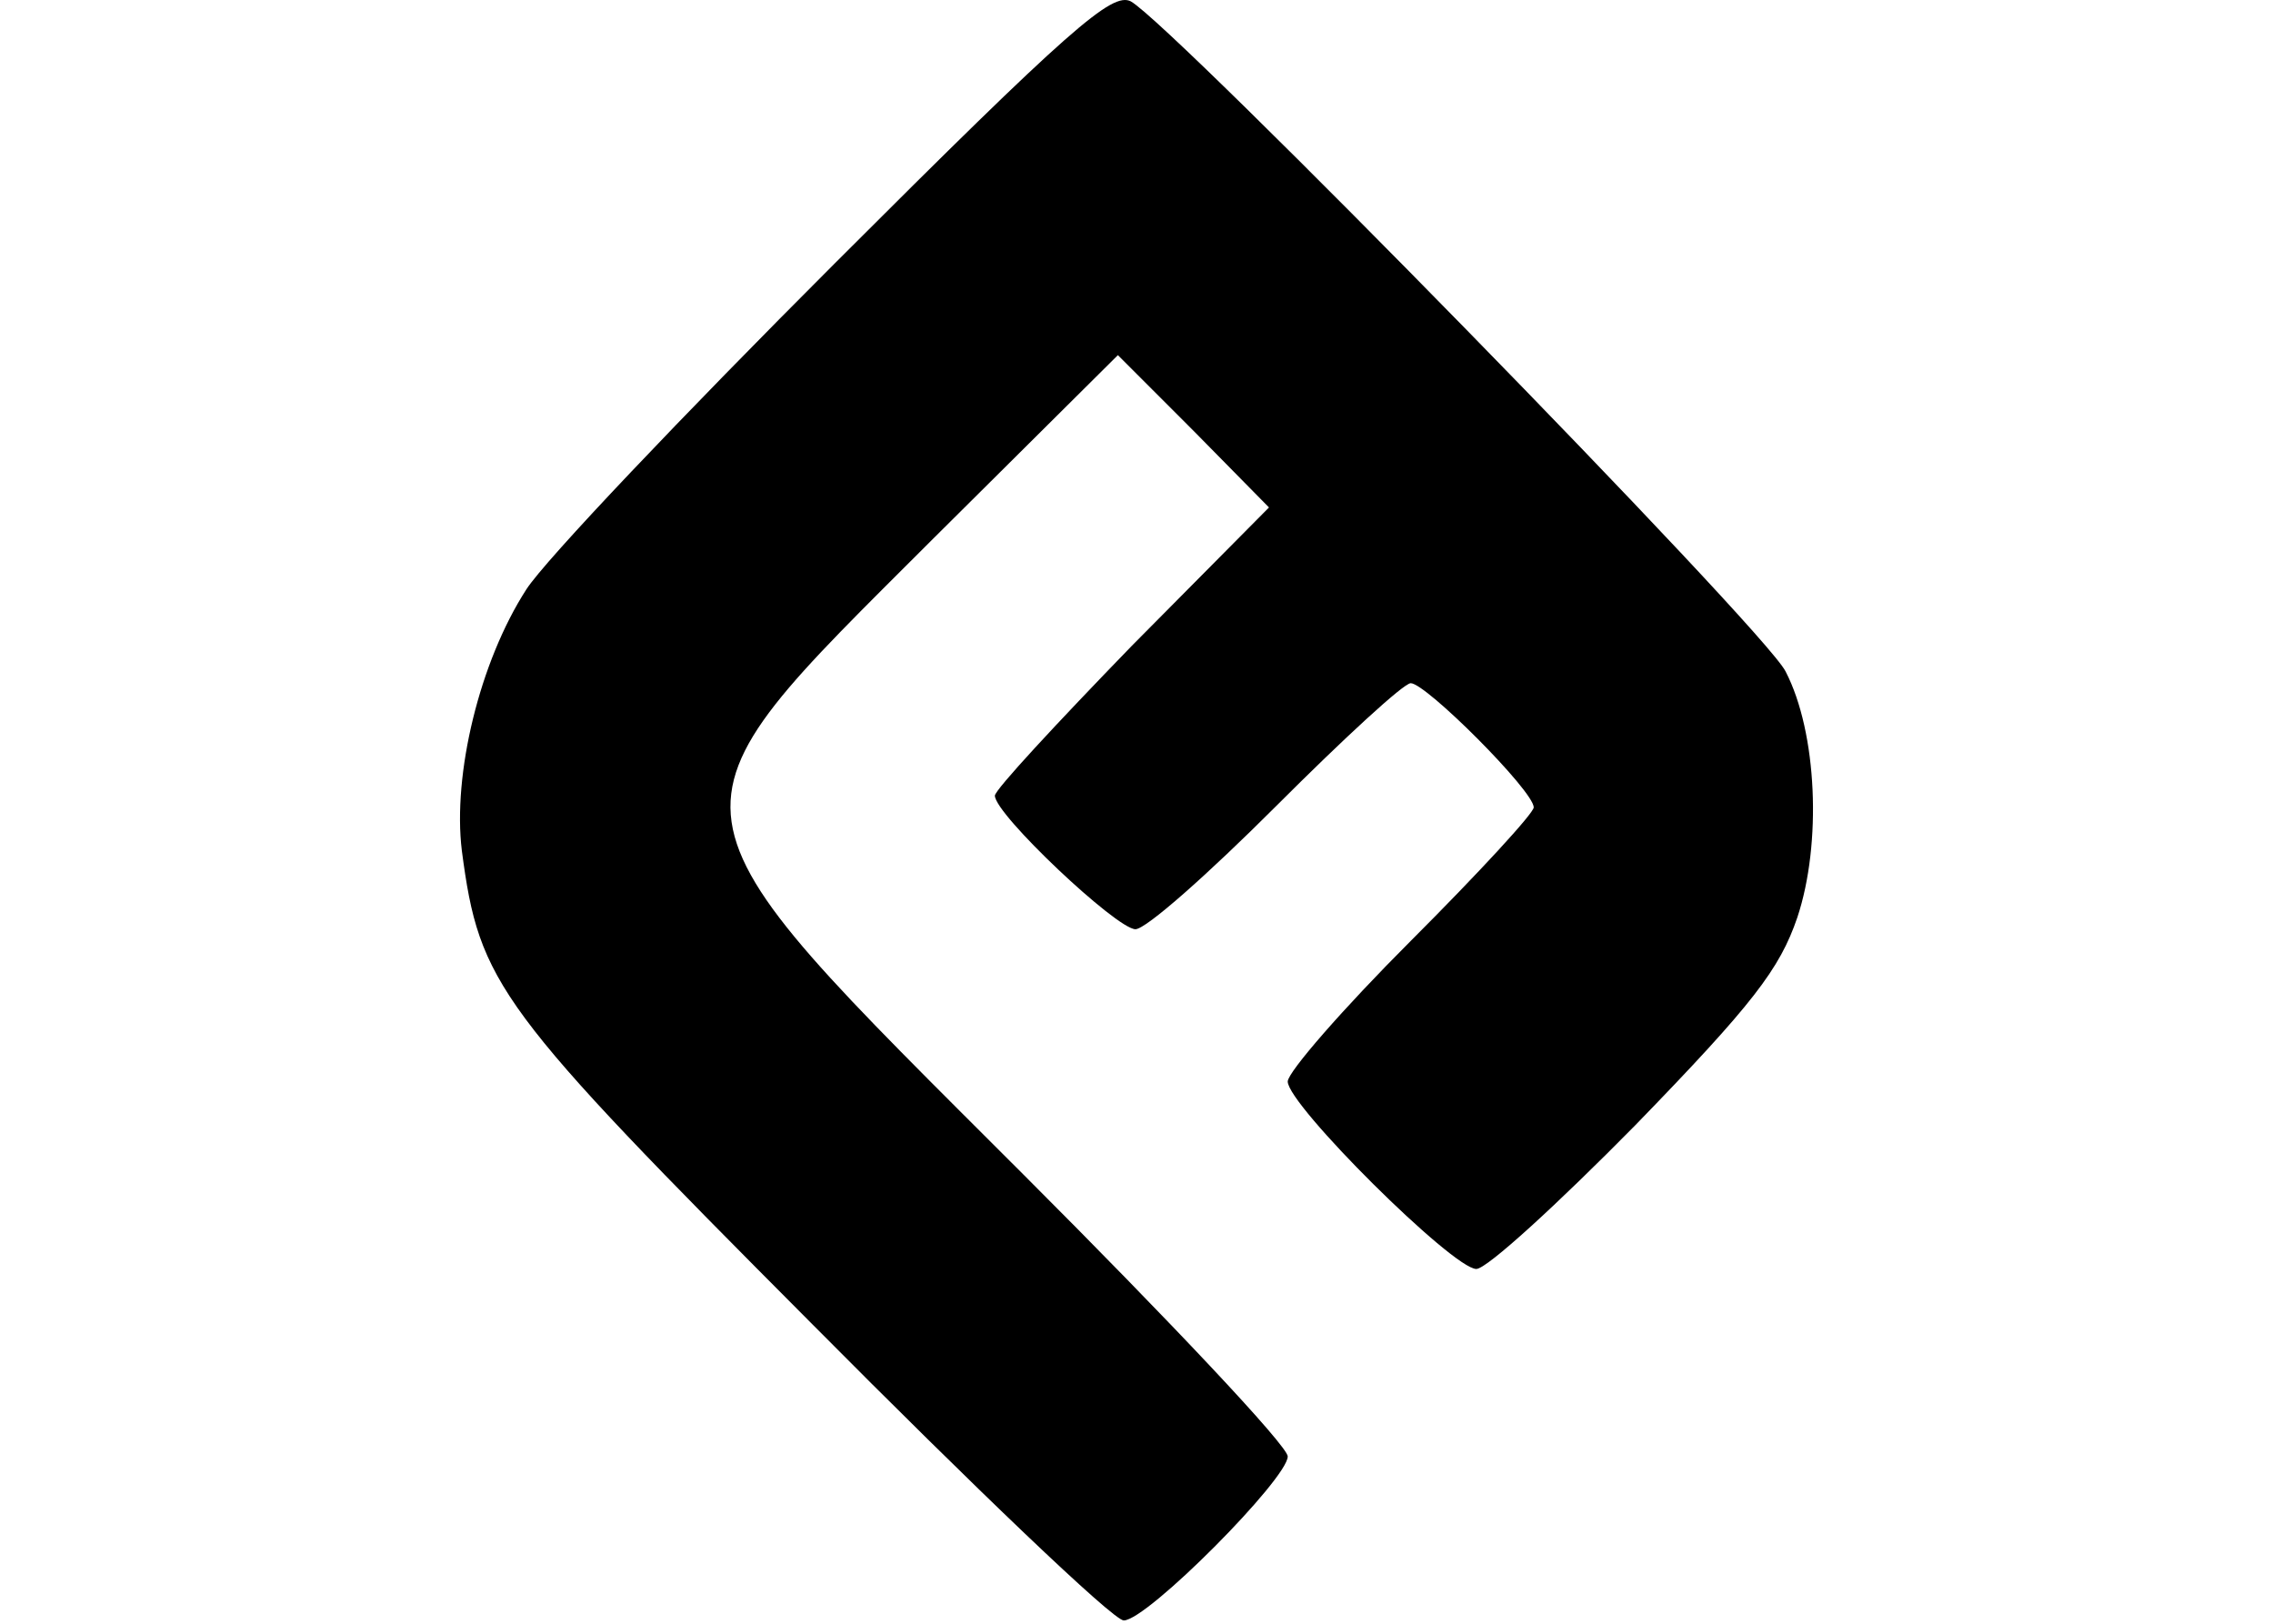 <svg width="700" height="500" viewBox="0 0 80 96" fill="none" xmlns="http://www.w3.org/2000/svg">
<path d="M22.136 15.595C13.27 24.461 5.027 33.119 3.919 34.851C1.148 39.145 -0.445 45.795 0.109 50.297C1.148 58.193 2.187 59.579 20.82 78.281C30.379 87.909 38.621 95.805 39.245 95.805C40.63 95.805 48.942 87.424 48.942 86.108C48.942 85.484 41.946 78.073 33.357 69.484C11.123 47.249 11.261 48.565 27.954 31.872L38.899 20.997L43.401 25.5L47.834 30.002L39.73 38.175C35.297 42.747 31.626 46.695 31.626 47.041C31.626 48.15 38.829 54.938 39.938 54.938C40.561 54.938 44.232 51.682 48.249 47.665C52.267 43.647 55.8 40.392 56.215 40.392C57.116 40.392 63.488 46.764 63.488 47.734C63.488 48.081 60.233 51.613 56.215 55.63C52.198 59.648 48.942 63.388 48.942 63.943C48.942 65.328 58.709 75.025 60.094 75.025C60.718 75.025 64.943 71.146 69.514 66.505C76.441 59.371 78.034 57.293 79.073 54.245C80.528 49.881 80.251 43.301 78.38 39.699C77.203 37.275 42.154 1.464 39.66 0.079C38.552 -0.475 36.128 1.603 22.136 15.595Z" fill="black"/>
</svg>

